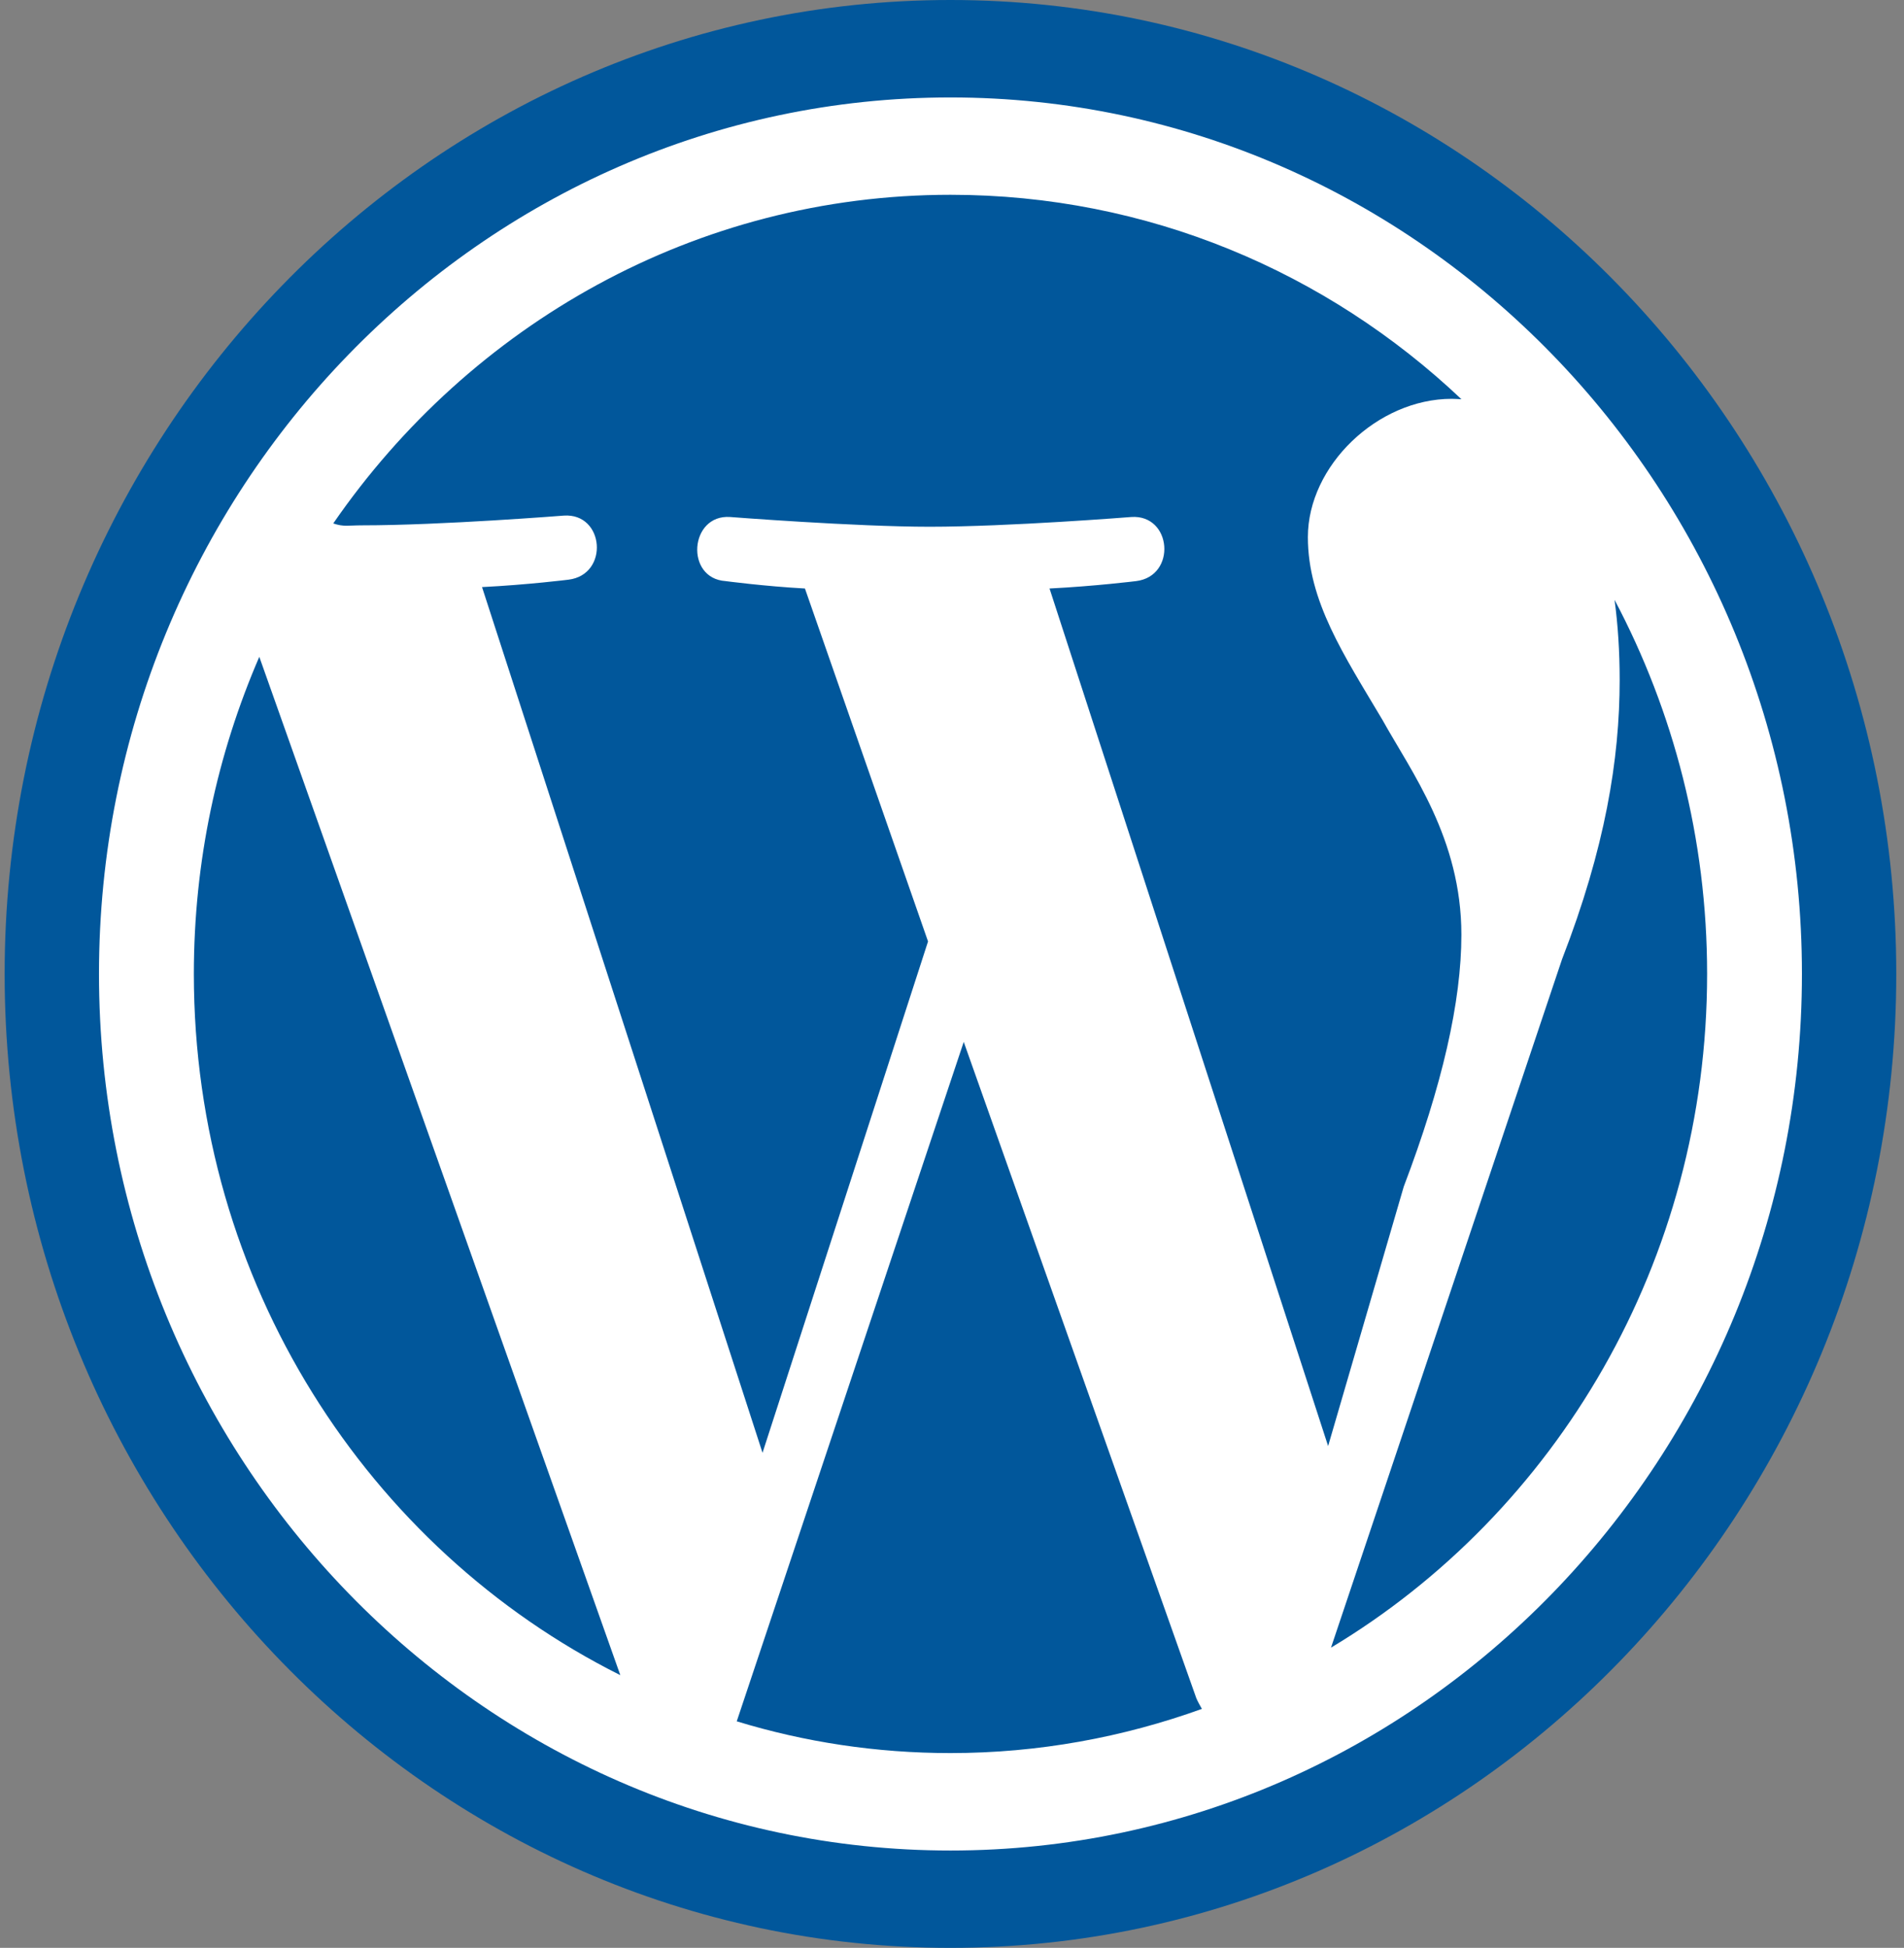 <svg width="176" height="180" viewBox="0 0 176 180" fill="none" xmlns="http://www.w3.org/2000/svg">
<rect x="0" y="0" width="176" height="180" fill="#808080" stroke="none"/>
<g clip-path="url(#clip0_24_174)">
<path d="M87.856 0.225C64.727 0.225 42.545 9.684 26.189 26.52C9.834 43.356 0.646 66.19 0.646 90C0.646 113.81 9.834 136.645 26.189 153.481C42.545 170.317 64.727 179.775 87.856 179.775C110.986 179.775 133.168 170.317 149.523 153.481C165.878 136.645 175.066 113.81 175.066 90C175.066 66.19 165.878 43.356 149.523 26.52C133.168 9.684 110.986 0.225 87.856 0.225Z" fill="white"/>
<path d="M17.919 90C17.919 118.512 34.005 143.127 57.34 154.8L23.969 60.696C20.091 69.656 17.919 79.542 17.919 90ZM135.086 86.373C135.086 77.477 130.439 71.298 127.786 66.519C124.232 60.538 120.896 55.553 120.896 49.635C120.896 43.042 127.327 36.855 134.19 36.855C134.5 36.855 134.78 36.882 135.09 36.891C122.658 25.128 106.077 18 87.861 18C64.304 18 43.478 29.997 30.805 48.37C31.802 48.703 32.148 48.546 33.477 48.546C40.772 48.546 52.116 47.646 52.116 47.646C55.876 47.389 56.335 53.1 52.549 53.568C52.549 53.568 48.772 54.041 44.558 54.252L70.485 134.253L85.785 86.999L74.406 54.383C70.642 54.175 67.067 53.699 67.067 53.699C63.298 53.447 63.736 47.511 67.495 47.776C67.495 47.776 79.07 48.676 85.929 48.676C93.251 48.676 104.569 47.776 104.569 47.776C108.333 47.52 108.787 53.23 105.024 53.699C105.024 53.699 101.221 54.171 97.015 54.383L122.767 133.628L129.757 109.66C133.316 100.3 135.086 92.561 135.086 86.373ZM89.085 96.282L68.103 159.066C74.38 160.983 80.998 162 87.861 162C95.997 162 103.813 160.542 111.1 157.918C110.925 157.599 110.728 157.275 110.584 156.928L89.085 96.282ZM149.245 55.431C149.555 57.726 149.717 60.197 149.717 62.834C149.717 70.159 148.379 78.363 144.388 88.65L123.034 152.257C143.833 139.783 157.8 116.559 157.8 90C157.8 77.486 154.692 65.718 149.245 55.431Z" fill="#01579B"/>
<path d="M0.429 90C0.429 139.608 39.64 180 87.853 180C136.074 180 175.286 139.608 175.286 90C175.286 40.392 136.074 0 87.857 0C39.64 0 0.429 40.392 0.429 90ZM9.15 90C9.15 45.342 44.444 9.005 87.853 9.005C131.261 9.005 166.565 45.342 166.565 90C166.565 134.658 131.261 171.005 87.857 171.005C44.458 171.005 9.15 134.658 9.15 90Z" fill="#01579B"/>
</g>
<defs>
<clipPath id="clip0_24_174">
<rect width="174.857" height="180" fill="white" transform="translate(0.429)"/>
</clipPath>
</defs>
</svg>
